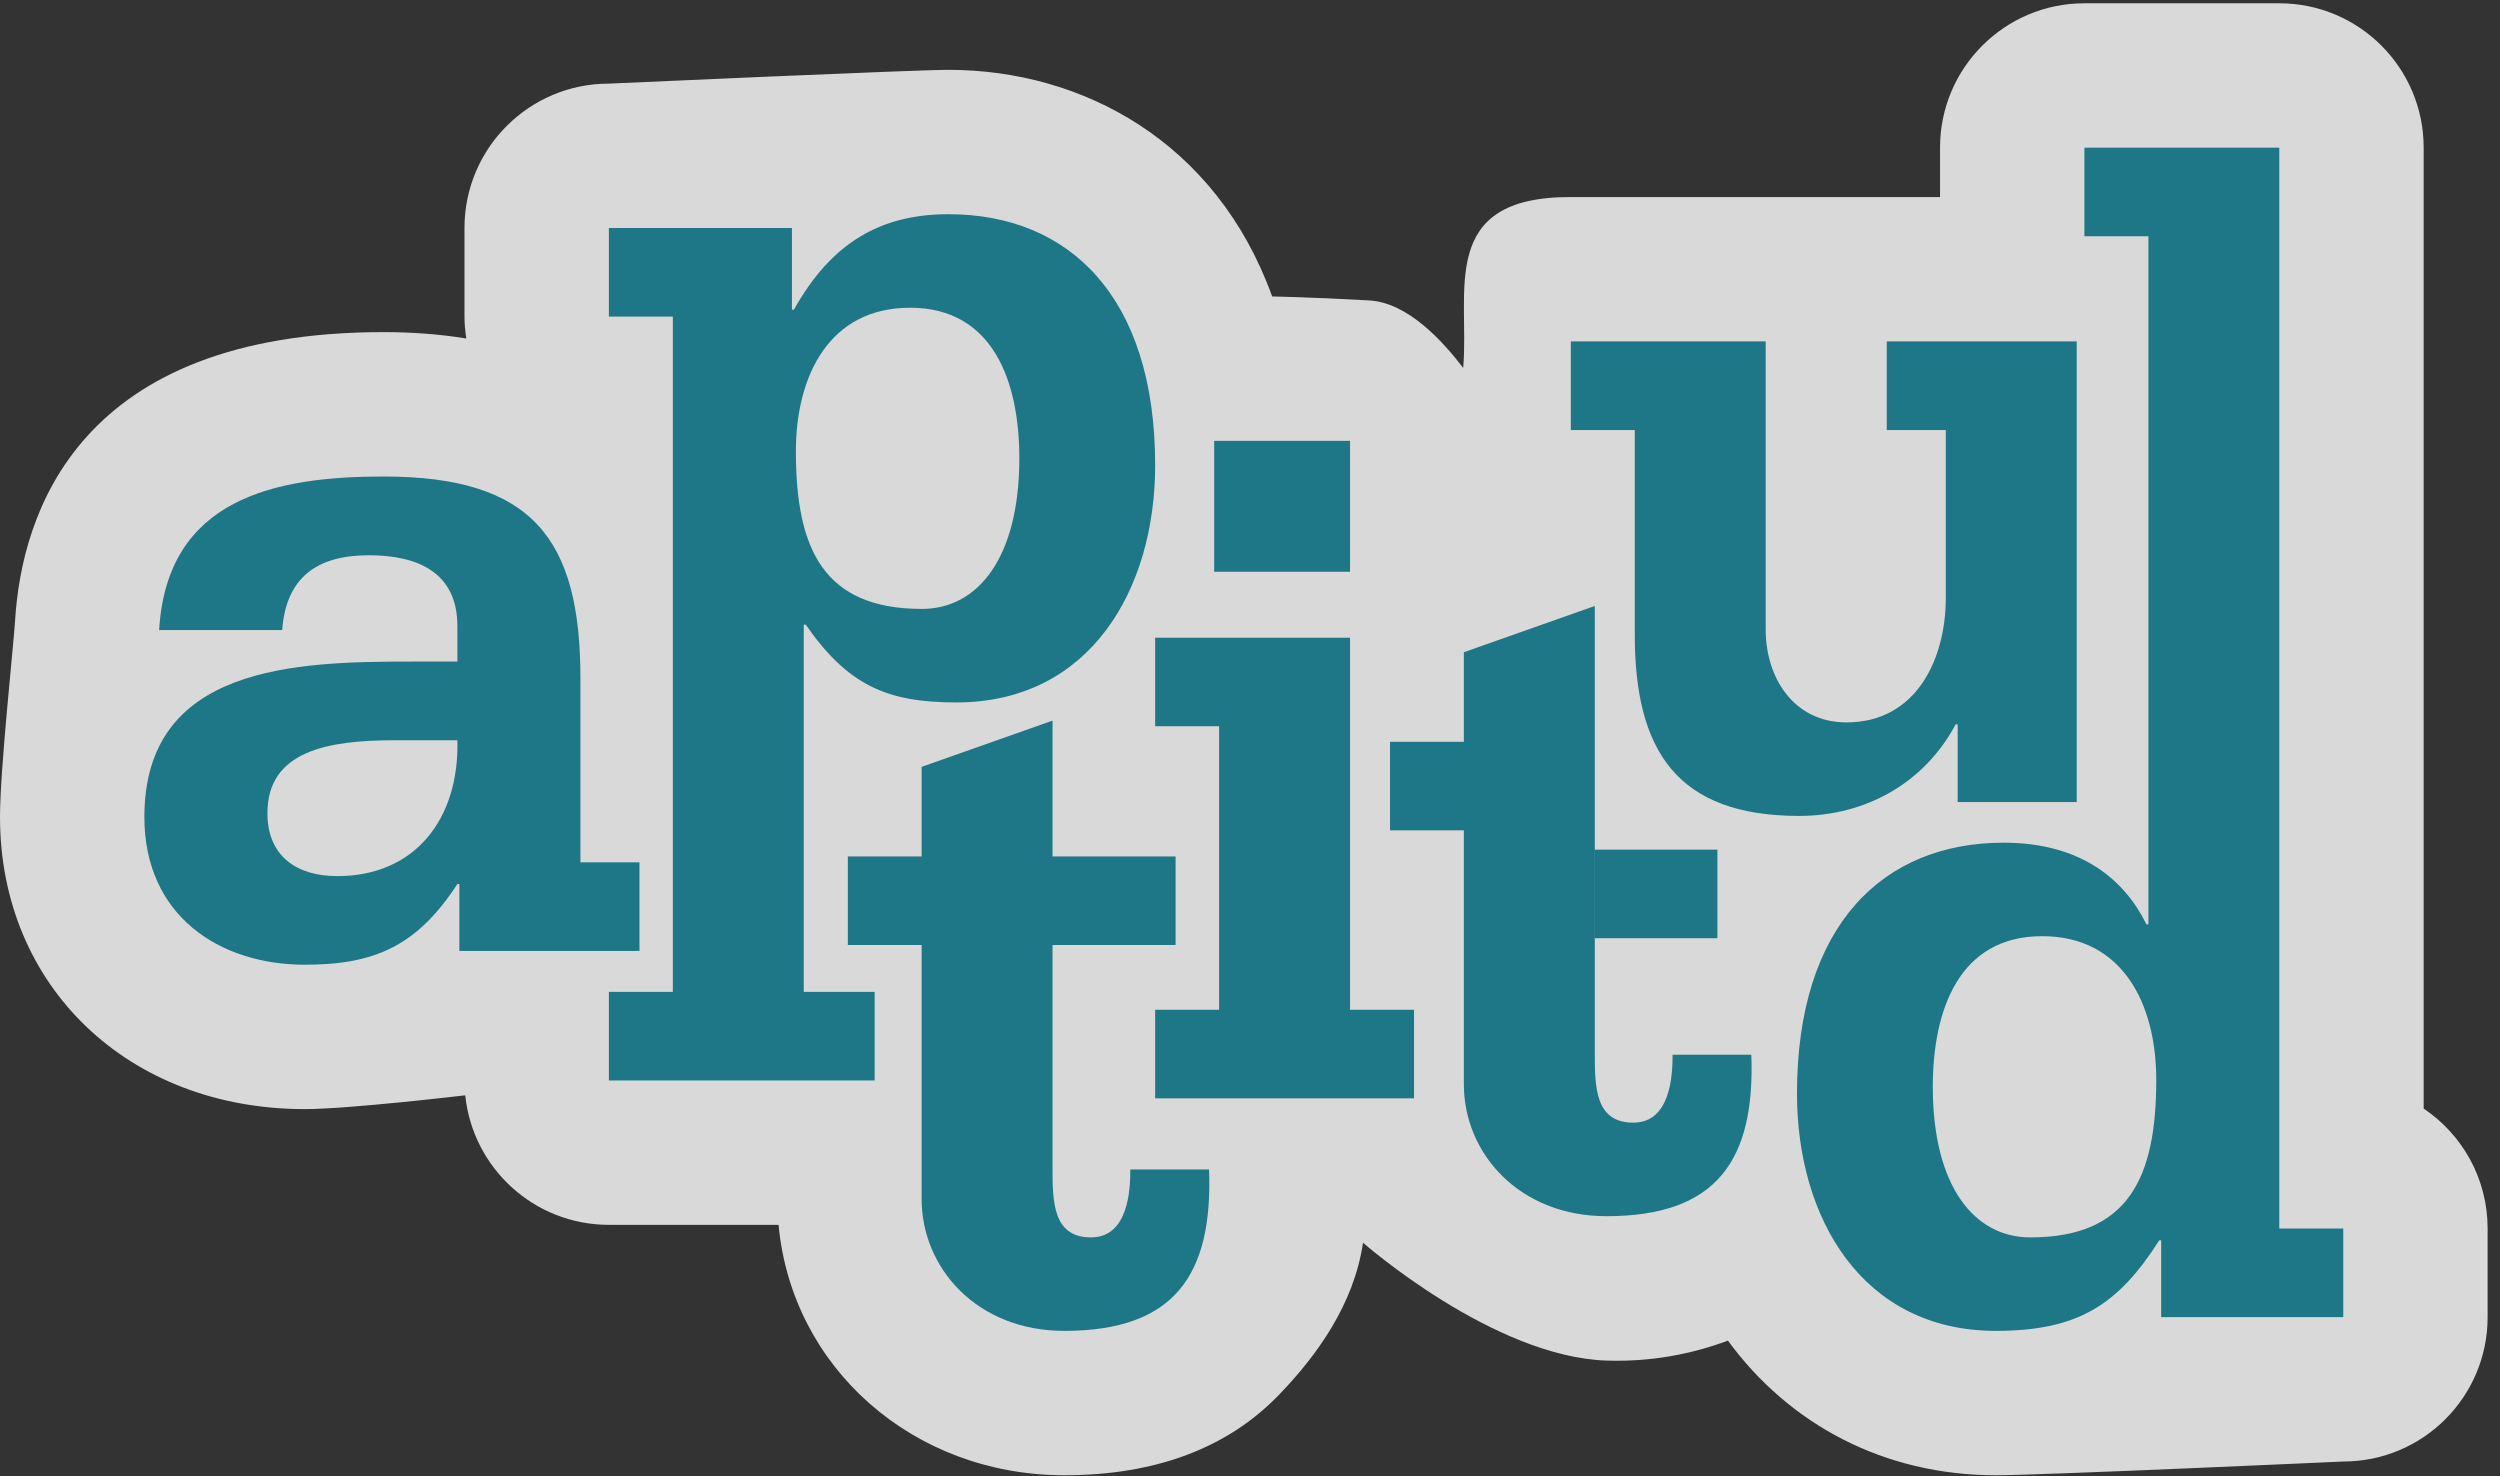 <?xml version="1.0" encoding="UTF-8" standalone="no"?>
<!DOCTYPE svg PUBLIC "-//W3C//DTD SVG 1.1//EN" "http://www.w3.org/Graphics/SVG/1.1/DTD/svg11.dtd">
<svg width="100%" height="100%" viewBox="0 0 459 271" version="1.1" xmlns="http://www.w3.org/2000/svg" xmlns:xlink="http://www.w3.org/1999/xlink" xml:space="preserve" xmlns:serif="http://www.serif.com/" style="fill-rule:evenodd;clip-rule:evenodd;stroke-linejoin:round;stroke-miterlimit:2;">
    <rect x="0" y="0" width="459" height="271" fill="#333333" stroke="none"/>
    <g transform="matrix(4.167,0,0,4.167,0,0)">
        <g opacity="0.81">
            <path d="M106.788,48.844L106.788,6.506C106.788,2.993 103.94,0.145 100.426,0.145L91.84,0.145C88.328,0.145 85.479,2.993 85.479,6.506L85.479,8.682L69.211,8.682C63.301,8.668 64.758,12.87 64.469,16.209C63.576,15.043 62.037,13.332 60.326,13.237C57.772,13.092 56.053,13.063 56.053,13.063C53.582,6.221 47.668,3.077 41.789,3.077C40.272,3.077 26.827,3.684 26.827,3.684C23.314,3.684 20.465,6.532 20.465,10.045L20.465,13.95C20.465,14.278 20.498,14.598 20.546,14.914C19.324,14.715 18.091,14.633 16.9,14.633C3.433,14.633 0.946,22.62 0.662,27.381C0.601,28.401 0,33.913 0,36C0,43.455 5.648,48.868 13.431,48.868C15.359,48.868 20.499,48.26 20.499,48.26C20.827,51.465 23.535,53.967 26.827,53.967L34.304,53.967C34.883,60.239 40.203,65 46.897,65C50.904,65 54.09,63.807 56.359,61.45C58.025,59.719 59.656,57.471 60.055,54.754C60.055,54.754 65.773,59.784 70.787,59.948C72.775,60.012 74.561,59.653 76.133,59.069C78.836,62.762 83.006,65 87.938,65C89.979,65 103.245,64.395 103.245,64.395C106.758,64.395 109.606,61.547 109.606,58.034L109.606,54.129C109.606,51.928 108.489,49.987 106.788,48.844Z" style="fill:white;fill-rule:nonzero;"/>
            <path d="M51.797,41.637L46.375,41.637L46.375,51.438C46.375,52.914 46.375,54.52 48.066,54.52C49.715,54.52 49.803,52.436 49.803,51.526L53.272,51.526C53.445,56.166 51.754,58.639 46.897,58.639C43.037,58.639 40.607,55.864 40.607,52.827L40.607,41.637L37.356,41.637L37.356,37.737L40.607,37.737L40.607,33.788L46.375,31.75L46.375,37.737L51.797,37.737L51.797,41.637Z" style="fill:rgb(25,134,154);fill-rule:nonzero;"/>
            <rect x="70.25" y="37.436" width="5.42" height="3.902" style="fill:rgb(25,134,154);fill-rule:nonzero;"/>
            <path d="M70.268,26.698L70.268,46.385C70.268,47.862 70.268,49.465 71.959,49.465C73.607,49.465 73.695,47.383 73.695,46.473L77.164,46.473C77.336,51.114 75.647,53.586 70.787,53.586C66.928,53.586 64.498,50.811 64.498,47.772L64.498,36.586L61.246,36.586L61.246,32.684L64.498,32.684L64.498,28.737L70.268,26.698Z" style="fill:rgb(25,134,154);fill-rule:nonzero;"/>
            <path d="M17.377,32.616C14.428,32.616 11.783,33.094 11.783,35.827C11.783,37.735 13.084,38.602 14.862,38.602C18.287,38.602 20.24,36.086 20.153,32.616L17.377,32.616ZM20.24,38.95L20.153,38.95C18.375,41.68 16.509,42.506 13.431,42.506C9.658,42.506 6.361,40.338 6.361,36C6.361,29.321 13.04,29.149 18.115,29.149L20.153,29.149L20.153,27.586C20.153,25.2 18.375,24.465 16.25,24.465C13.994,24.465 12.606,25.418 12.433,27.76L7.011,27.76C7.358,21.95 12.13,20.995 16.9,20.995C23.449,20.995 25.574,23.727 25.574,29.887L25.574,37.995L28.176,37.995L28.176,41.899L20.24,41.899L20.24,38.95Z" style="fill:rgb(25,134,154);fill-rule:nonzero;"/>
            <path d="M59.484,25.192L53.498,25.192L53.498,19.424L59.484,19.424L59.484,25.192ZM50.897,44.491L53.715,44.491L53.715,31.998L50.897,31.998L50.897,28.098L59.484,28.098L59.484,44.491L62.303,44.491L62.303,48.393L50.897,48.393L50.897,44.491Z" style="fill:rgb(25,134,154);fill-rule:nonzero;"/>
            <path d="M91.502,15.043L91.502,35.34L86.256,35.34L86.256,31.914L86.168,31.914C84.781,34.518 82.178,35.95 79.273,35.95C73.895,35.95 72.029,33.086 72.029,27.967L72.029,18.948L69.211,18.948L69.211,15.043L77.797,15.043L77.797,27.75C77.797,29.832 79.012,31.829 81.356,31.829C84.479,31.829 85.732,28.965 85.732,26.364L85.732,18.948L83.131,18.948L83.131,15.043L91.502,15.043Z" style="fill:rgb(25,134,154);fill-rule:nonzero;"/>
            <path d="M95.006,47.582C95.006,44.241 93.531,41.248 89.977,41.248C86.289,41.248 85.16,44.545 85.16,47.885C85.16,52.266 86.982,54.52 89.457,54.52C93.791,54.52 95.006,51.875 95.006,47.582ZM100.426,54.129L103.245,54.129L103.245,58.034L95.223,58.034L95.223,54.651L95.137,54.651C93.316,57.512 91.537,58.639 87.938,58.639C82.041,58.639 79.176,53.653 79.176,48.188C79.176,40.729 82.994,37.129 88.283,37.129C91.711,37.129 93.619,38.778 94.574,40.729L94.66,40.729L94.66,10.409L91.84,10.409L91.84,6.506L100.426,6.506L100.426,54.129Z" style="fill:rgb(25,134,154);fill-rule:nonzero;"/>
            <path d="M44.912,20.192C44.912,16.854 43.783,13.559 40.098,13.559C36.542,13.559 35.067,16.549 35.067,19.889C35.067,24.182 36.281,26.829 40.619,26.829C43.09,26.829 44.912,24.573 44.912,20.192ZM26.827,43.702L29.646,43.702L29.646,13.95L26.827,13.95L26.827,10.045L34.893,10.045L34.893,13.645L34.98,13.645C36.627,10.696 38.796,9.438 41.789,9.438C47.08,9.438 50.897,13.038 50.897,20.498C50.897,25.961 48.033,30.95 42.136,30.95C39.1,30.95 37.366,30.211 35.501,27.522L35.414,27.522L35.414,43.702L38.537,43.702L38.537,47.606L26.827,47.606L26.827,43.702Z" style="fill:rgb(25,134,154);fill-rule:nonzero;"/>
        </g>
    </g>
</svg>
